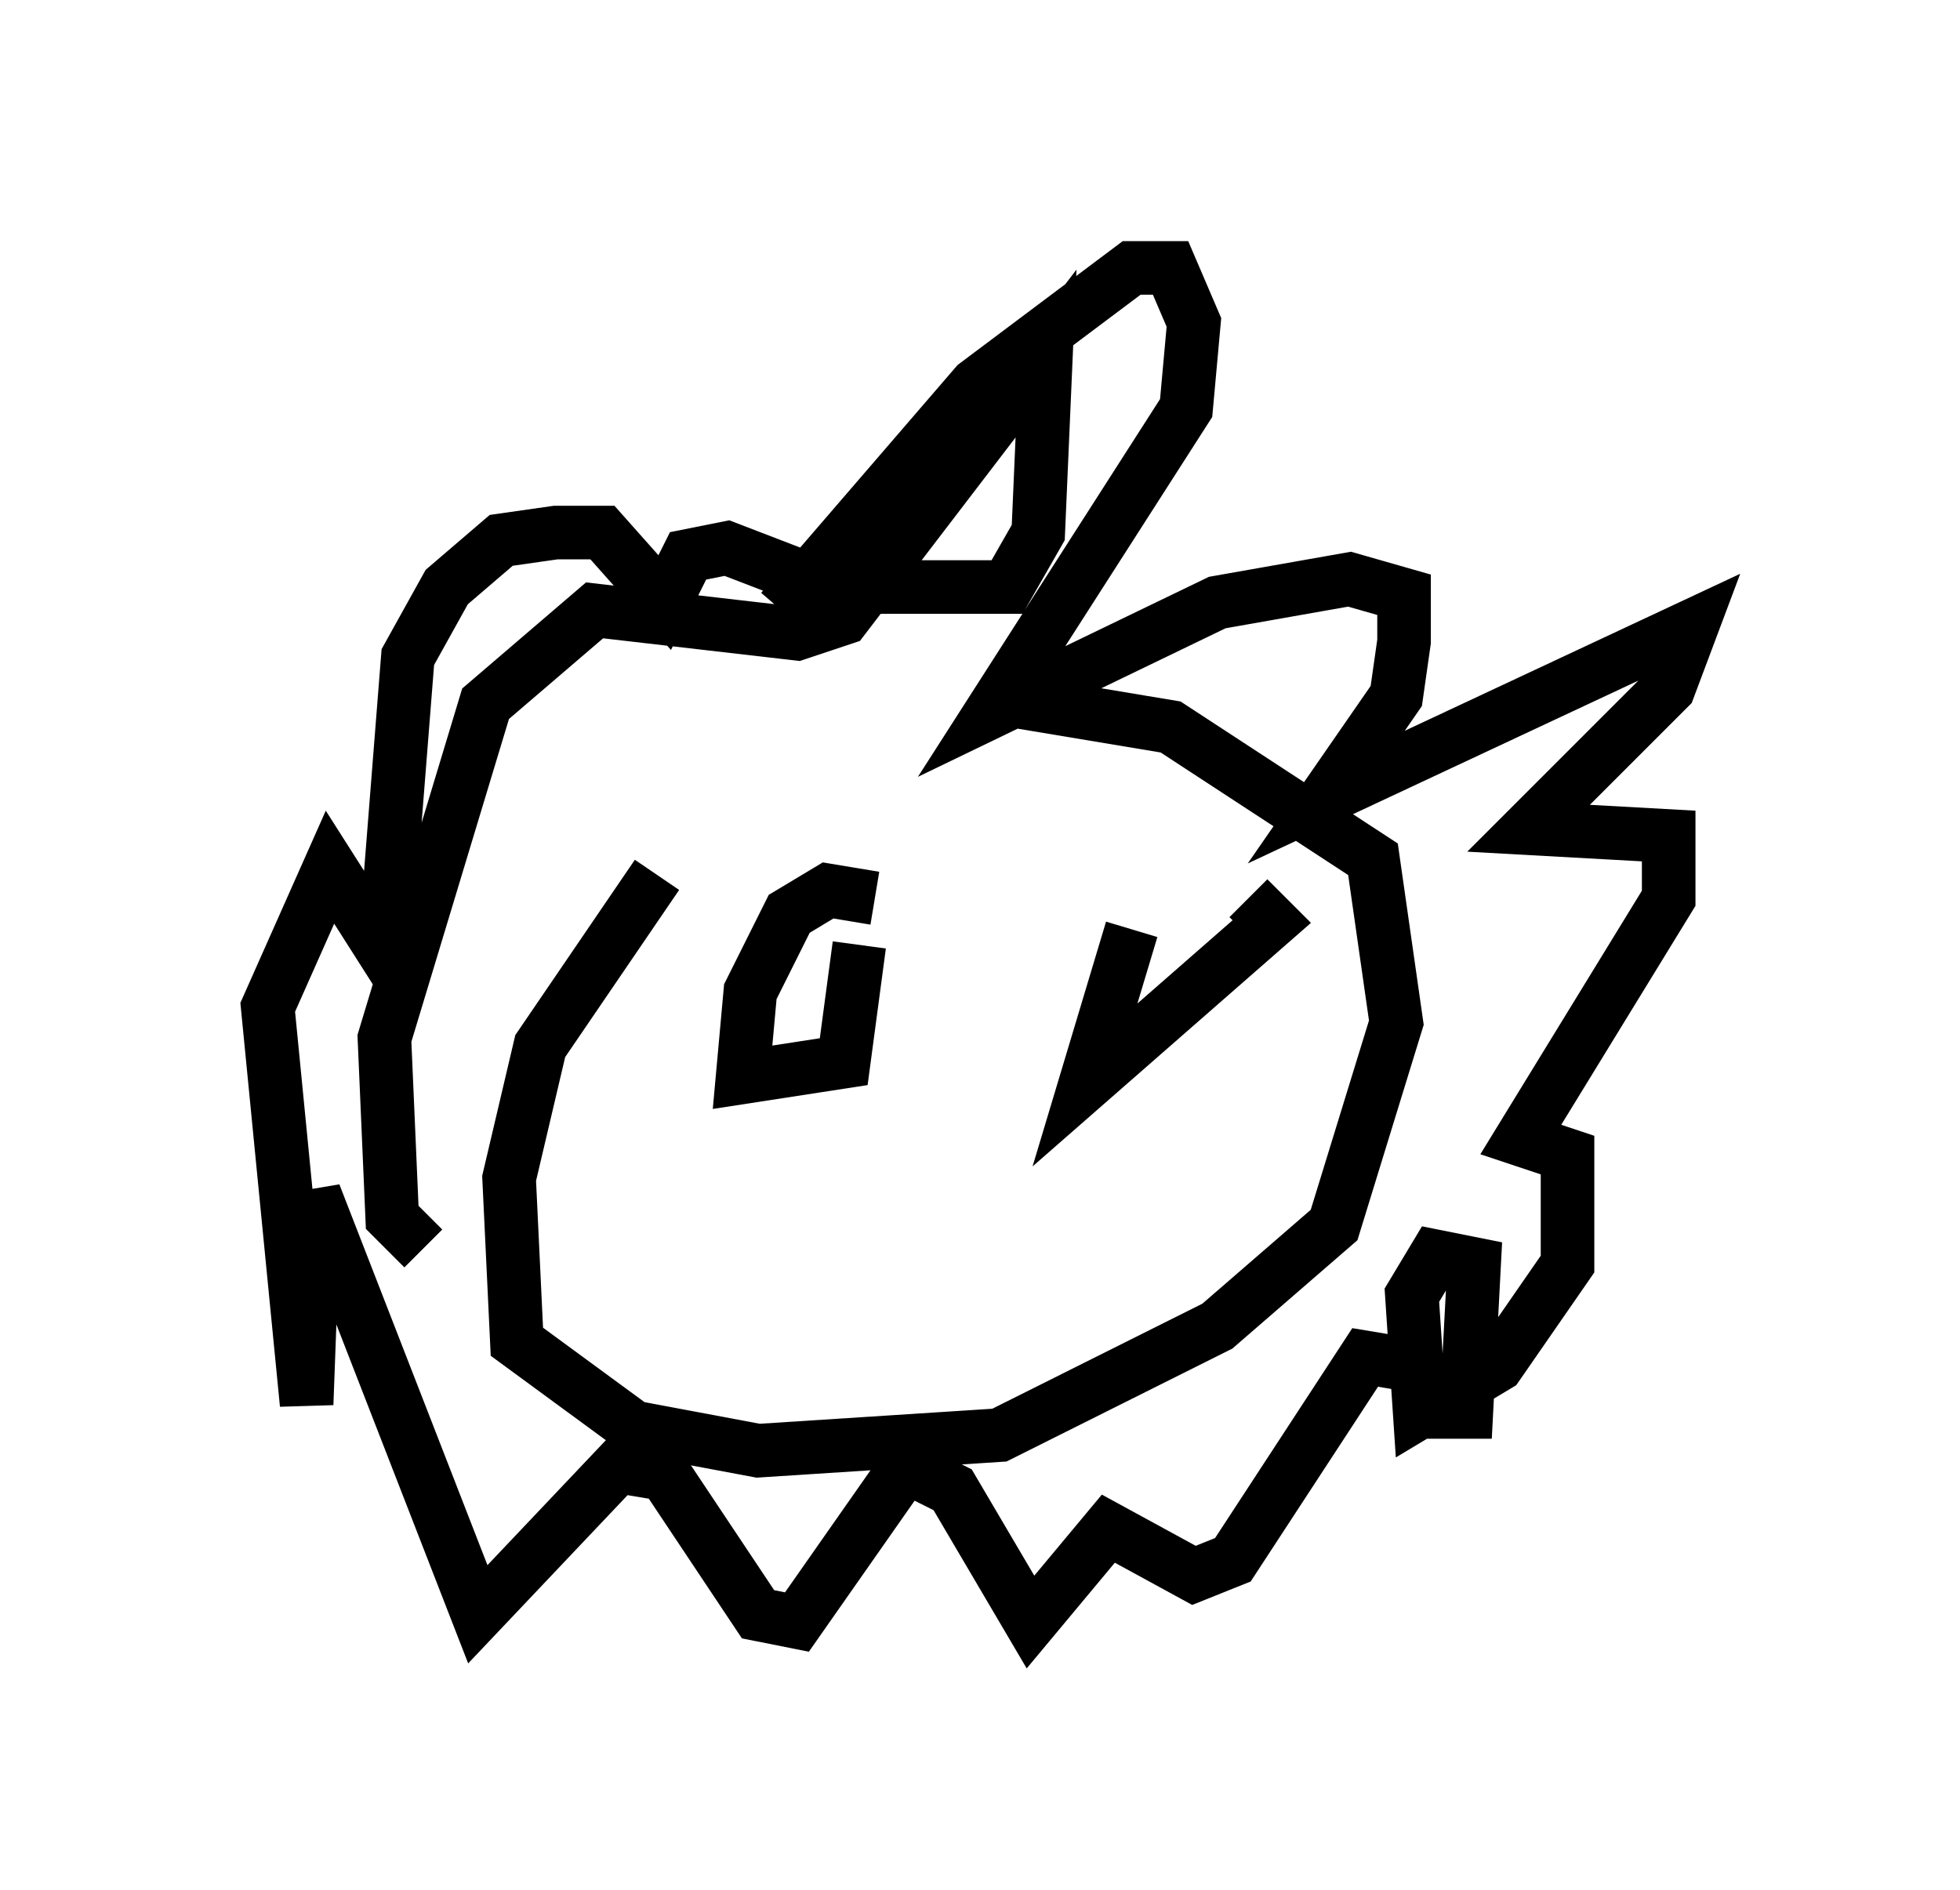 <?xml version="1.0" encoding="utf-8" ?>
<svg baseProfile="full" height="35.274" version="1.1" width="36.581" xmlns="http://www.w3.org/2000/svg" xmlns:ev="http://www.w3.org/2001/xml-events" xmlns:xlink="http://www.w3.org/1999/xlink"><defs /><rect fill="white" height="35.274" width="36.581" x="0" y="0" /><path d="M16.765, 12.408 m-4.503, 3.922 l-2.179, 3.196 -0.581, 2.469 l0.145, 3.05 2.179, 1.598 l2.324, 0.436 4.503, -0.291 l4.067, -2.034 2.179, -1.888 l1.162, -3.777 -0.436, -3.05 l-3.777, -2.469 -3.486, -0.581 m-2.034, 3.777 l-0.872, -0.145 -0.726, 0.436 l-0.726, 1.453 -0.145, 1.598 l1.888, -0.291 0.291, -2.179 m5.084, -0.291 l-0.872, 2.905 3.486, -3.05 l-0.436, -0.436 m-8.715, -5.374 l3.631, -4.212 2.905, -2.179 l0.726, 0.0 0.436, 1.017 l-0.145, 1.598 -3.631, 5.665 l4.212, -2.034 2.469, -0.436 l1.017, 0.291 0.0, 0.872 l-0.145, 1.017 -1.307, 1.888 l6.827, -3.196 -0.436, 1.162 l-2.615, 2.615 2.615, 0.145 l0.0, 1.162 -2.76, 4.503 l0.872, 0.291 0.0, 2.034 l-1.307, 1.888 -1.453, 0.872 l-0.145, -2.179 0.436, -0.726 l0.726, 0.145 -0.145, 2.76 l-0.726, 0.0 -0.291, -0.872 l-0.872, -0.145 -2.469, 3.777 l-0.726, 0.291 -1.598, -0.872 l-1.453, 1.743 -1.453, -2.469 l-0.872, -0.436 -2.034, 2.905 l-0.726, -0.145 -1.743, -2.615 l-0.872, -0.145 -2.615, 2.76 l-3.05, -7.844 -0.145, 3.922 l-0.726, -7.408 1.162, -2.615 l1.017, 1.598 0.436, -5.52 l0.726, -1.307 1.017, -0.872 l1.017, -0.145 0.872, 0.0 l1.162, 1.307 0.436, -0.872 l0.726, -0.145 1.888, 0.726 l3.341, 0.0 0.581, -1.017 l0.145, -3.341 -3.777, 4.939 l-0.872, 0.291 -3.777, -0.436 l-2.034, 1.743 -1.888, 6.246 l0.145, 3.341 0.581, 0.581 " fill="none" stroke="black" stroke-width="1" /></svg>